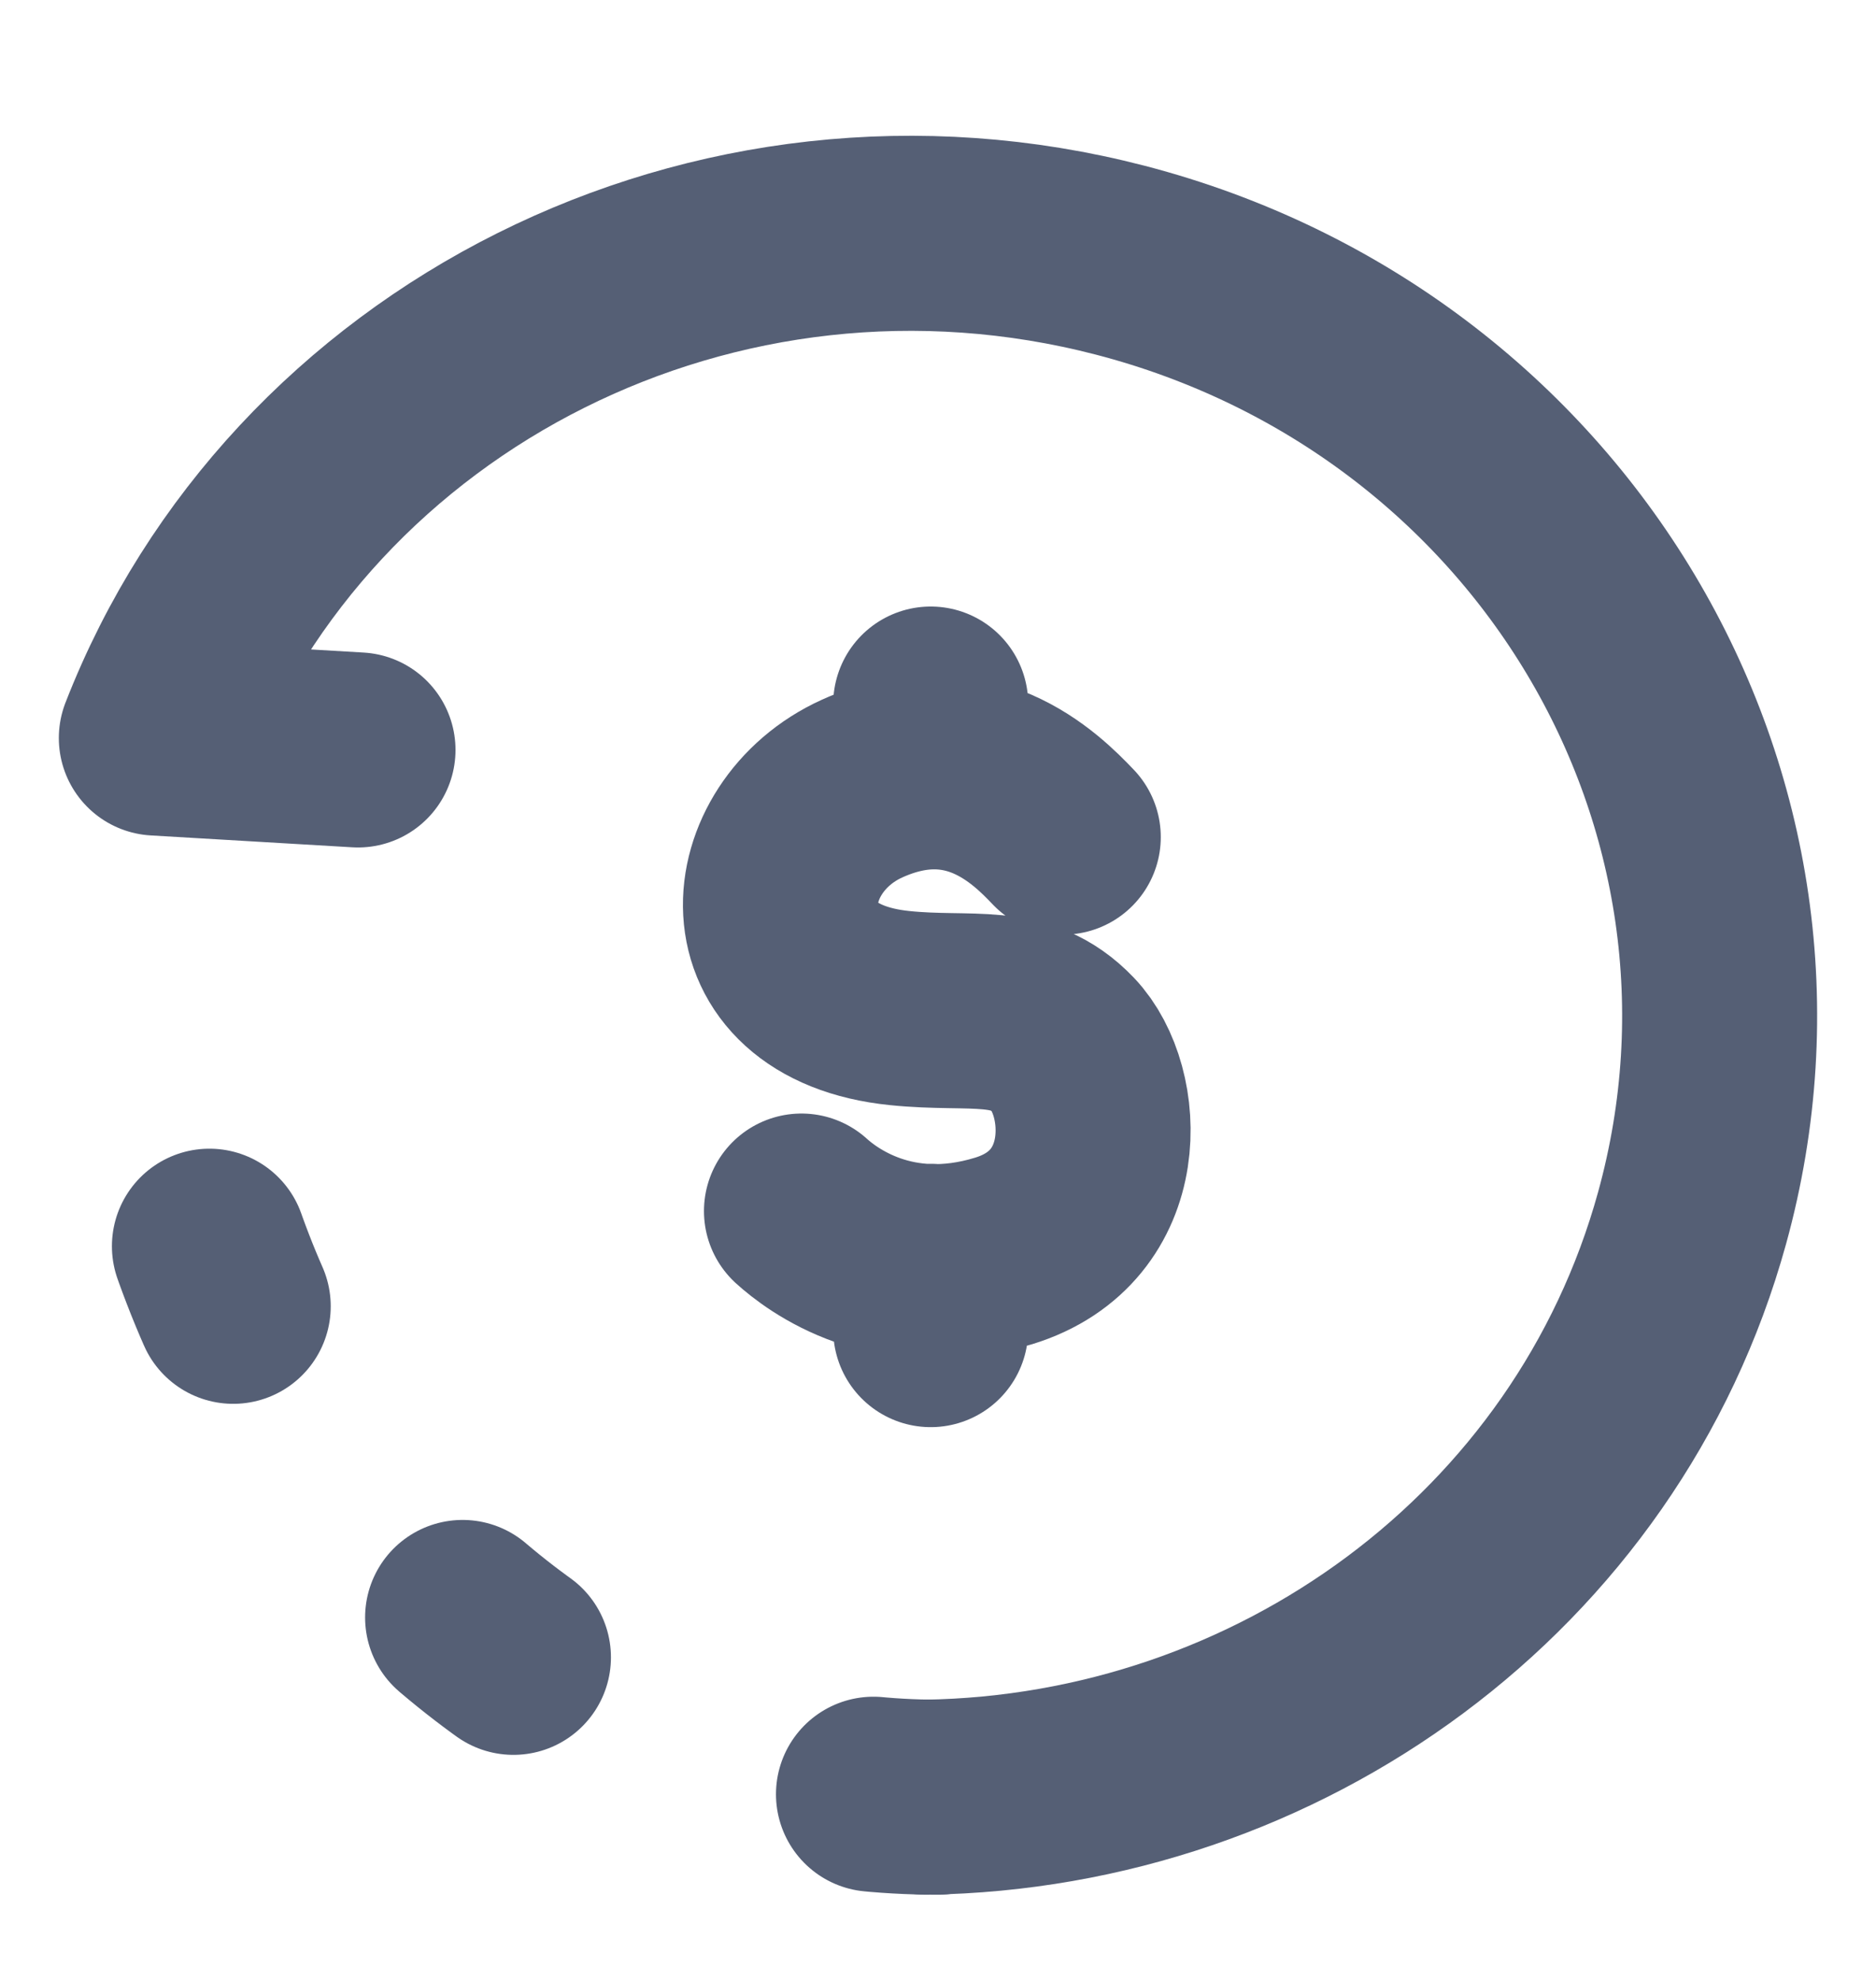 <svg width="18" height="19" viewBox="0 0 18 19" fill="none" xmlns="http://www.w3.org/2000/svg">
<path d="M3.435 7.193L1.5 7.079C2.887 3.517 6.868 1.488 10.75 2.496C14.885 3.571 17.34 7.684 16.235 11.684C15.321 14.992 12.258 17.186 8.886 17.238" stroke="#555F75" stroke-width="1.871" stroke-linecap="round" stroke-linejoin="round"/>
<path d="M9 17.238C4.875 17.238 1.5 13.488 1.5 8.988" stroke="#555F75" stroke-width="1.871" stroke-linecap="round" stroke-linejoin="round" stroke-dasharray="0.62 3.74"/>
<path d="M10.202 8.029C9.939 7.753 9.292 7.102 8.271 7.564C7.25 8.026 7.088 9.512 8.632 9.669C9.33 9.741 9.786 9.587 10.202 10.023C10.619 10.459 10.696 11.671 9.631 11.998C8.566 12.325 7.876 11.785 7.69 11.616M8.93 6.753V7.346M8.93 12.098V12.753" stroke="#555F75" stroke-width="1.871" stroke-linecap="round" stroke-linejoin="round"/>
</svg>
